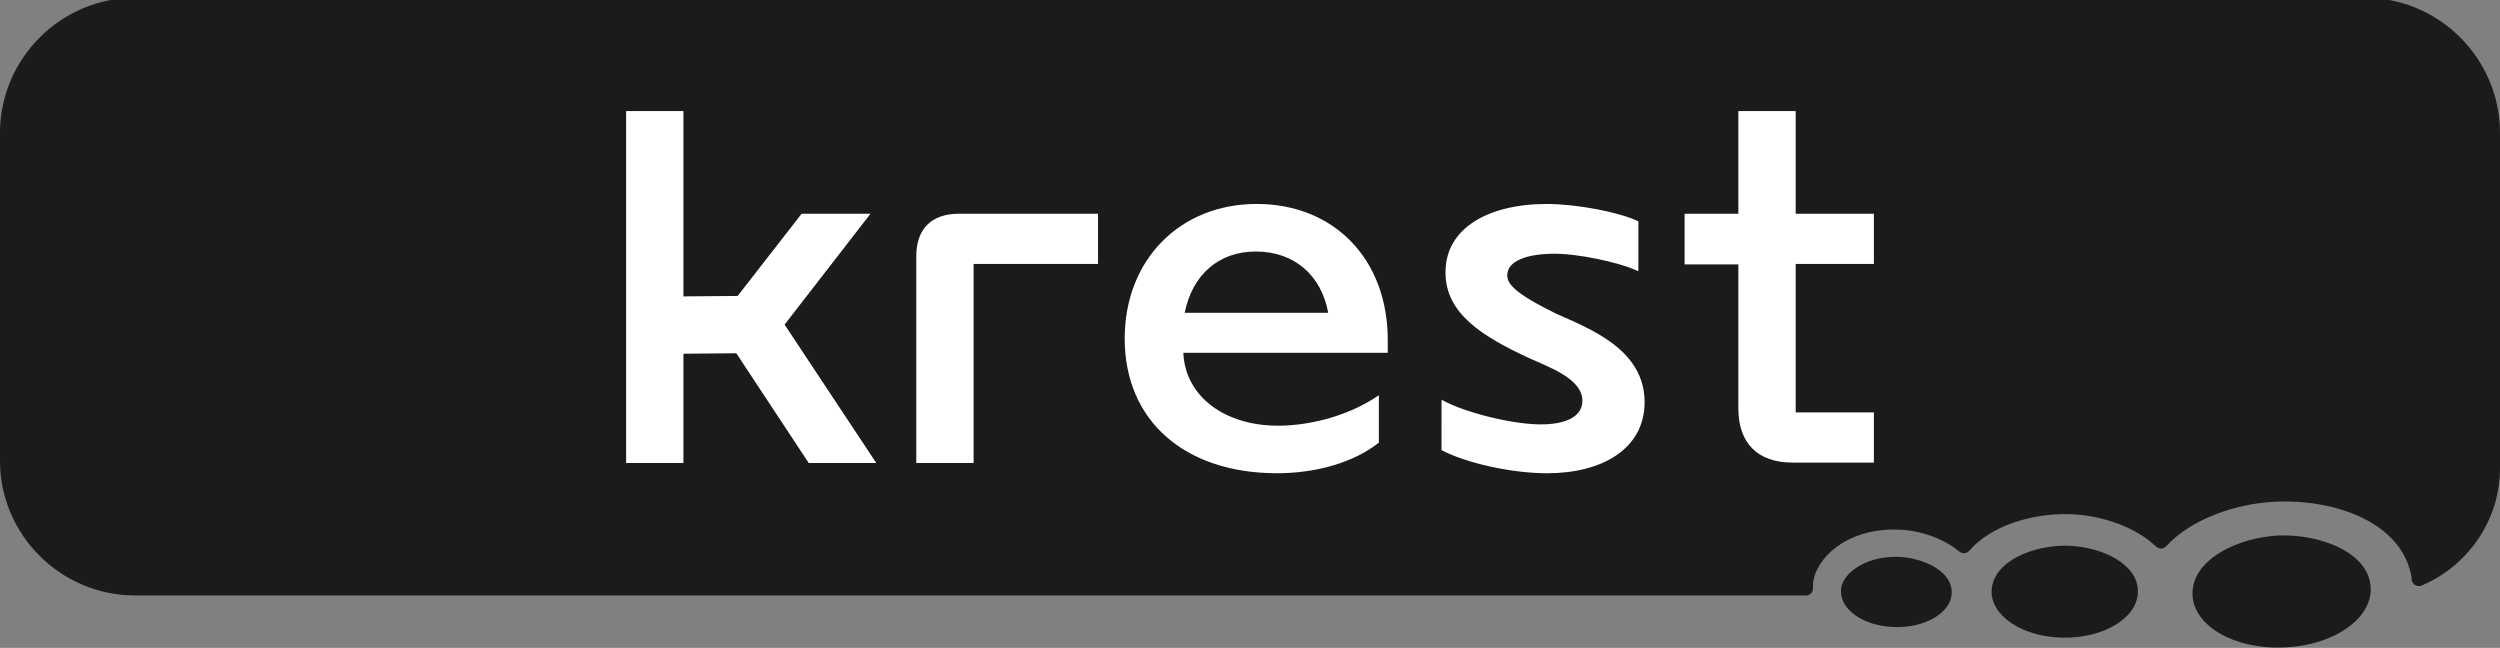 <?xml version="1.0" encoding="utf-8"?>
<!-- Generator: Adobe Illustrator 27.6.1, SVG Export Plug-In . SVG Version: 6.00 Build 0)  -->
<svg version="1.1" id="Layer_1" xmlns="http://www.w3.org/2000/svg" xmlns:xlink="http://www.w3.org/1999/xlink" x="0px" y="0px"
	 viewBox="0 0 562.6 145.8" style="enable-background:new 0 0 562.6 145.8;" xml:space="preserve">
<rect x="0" y="0" width="562.6" height="145.8" fill="#808080" stroke="none"/>
<style type="text/css">
	.st0{fill:#1B1B1D;}
	.st1{fill-rule:evenodd;clip-rule:evenodd;fill:#1B1B1D;}
	.st2{fill:#FFFFFF;}
</style>
<g>
	<path class="st0" d="M562.6,29.9v75.4c0,11.9-7.3,22.1-17.7,26.5c-1,0.4-2.2-0.4-2.2-1.5c0-0.2,0-0.3,0-0.4
		c-2.1-12.3-17.1-17.6-30.6-17c-9.1,0.4-19.1,4-24.6,10c-0.6,0.7-1.6,0.7-2.3,0.1c-4.7-4.5-12.4-7.1-19.6-7.3
		c-8.3-0.2-17.6,2.6-22.4,8.2c-0.6,0.7-1.6,0.8-2.3,0.2c-3.5-2.9-8.6-4.7-13.4-4.9c-12.5-0.6-19.7,7.3-19.5,12.9c0,0.1,0,0.2,0,0.3
		c0,0.9-0.7,1.6-1.6,1.6h-376C13.7,134,0,120.4,0,103.7V29.9C0,13.2,13.7-0.5,30.4-0.5h501.8C548.9-0.5,562.6,13.2,562.6,29.9z"/>
	<g>
		<path class="st1" d="M533.5,132.3c0.3,7-8.5,13-19.5,13.4c-11.1,0.5-20.3-4.8-20.6-11.8c-0.3-8,10.3-13,19.5-13.4
			C522.1,120.2,533.2,124.3,533.5,132.3z"/>
		<path class="st1" d="M481.1,133.5c-0.3,5.7-7.9,10.2-17,10s-16.2-5-15.9-10.7c0.4-6.6,9.4-10.1,17-10
			C473,123,481.5,127,481.1,133.5z"/>
		<path class="st1" d="M439.2,133.7c-0.3,4.3-6.2,7.7-13,7.4c-6.8-0.2-12.1-3.9-11.9-8.2c-0.1-3.2,4.7-7.8,13-7.6
			C433.1,125.6,439.6,128.7,439.2,133.7z"/>
	</g>
</g>
<g>
	<g>
		<path class="st2" d="M165.7,79.5L165.7,79.5l-11.9,0.1l0,0v24.6l0,0h-12.9l0,0V25l0,0h12.9l0,0v41.7l0,0l12.2-0.1l0,0l14.4-18.5
			l0,0h15.5l0,0L176.6,73l0,0v0.1l0,0l20.6,31.1l0,0h-15.2l0,0L165.7,79.5z"/>
	</g>
	<g>
		<path class="st2" d="M206.2,57.7c0-6.2,3.4-9.6,9.6-9.6h31.3l0,0v11.3l0,0h-28l0,0v44.8l0,0h-12.9l0,0V57.7z"/>
	</g>
	<g>
		<path class="st2" d="M312.3,79.4h-46c0.4,9.8,9.3,16.4,21.3,16.4c7.7,0,16.4-2.5,22.6-6.8h0.1v10.6c-5.5,4.4-14,6.9-22.9,6.9
			c-20.9,0-34.3-11.9-34.3-30.3c0-17.7,12.4-30.3,29.7-30.3c17.4,0,29.5,12.4,29.5,30.6V79.4z M298.9,70.4
			c-1.5-8.3-7.5-13.8-16.3-13.8c-8.4,0-14.3,5.3-16,13.8H298.9z"/>
	</g>
	<g>
		<path class="st2" d="M350.5,57.1c-7.3-0.1-11.2,1.8-11.3,4.7c-0.1,2,1.5,4.1,10.8,8.7c7.8,3.5,20.1,8.1,20.1,20
			c0,10.6-9.7,16-21.9,16c-8.3,0-18.5-2.4-23.8-5.2V90.1l0,0l0.1-0.1c5,2.8,15.5,5.4,21.8,5.5c5.4,0.1,9.7-1.4,9.8-5.2
			c0.1-5.1-7.6-7.7-12.2-9.8c-10-4.7-18.7-9.8-18.6-19.3c0-9.7,9.4-15.3,22.8-15.3c6.6,0,16.2,1.8,20.6,3.9v11.1l0,0l-0.1,0.1
			C363.8,58.8,355,57.2,350.5,57.1L350.5,57.1z"/>
	</g>
	<g>
		<path class="st2" d="M391.2,48.1L391.2,48.1V25l0,0h12.9l0,0v6.1l0,0v17l0,0h17.6l0,0v11.3l0,0h-17.6l0,0v33.4l0,0h17.6l0,0v11.3
			l0,0h-18.3c-7.9,0-12.2-4.4-12.2-12.2V59.5l0,0h-12.1l0,0V48.1l0,0L391.2,48.1z"/>
	</g>
</g>
</svg>
